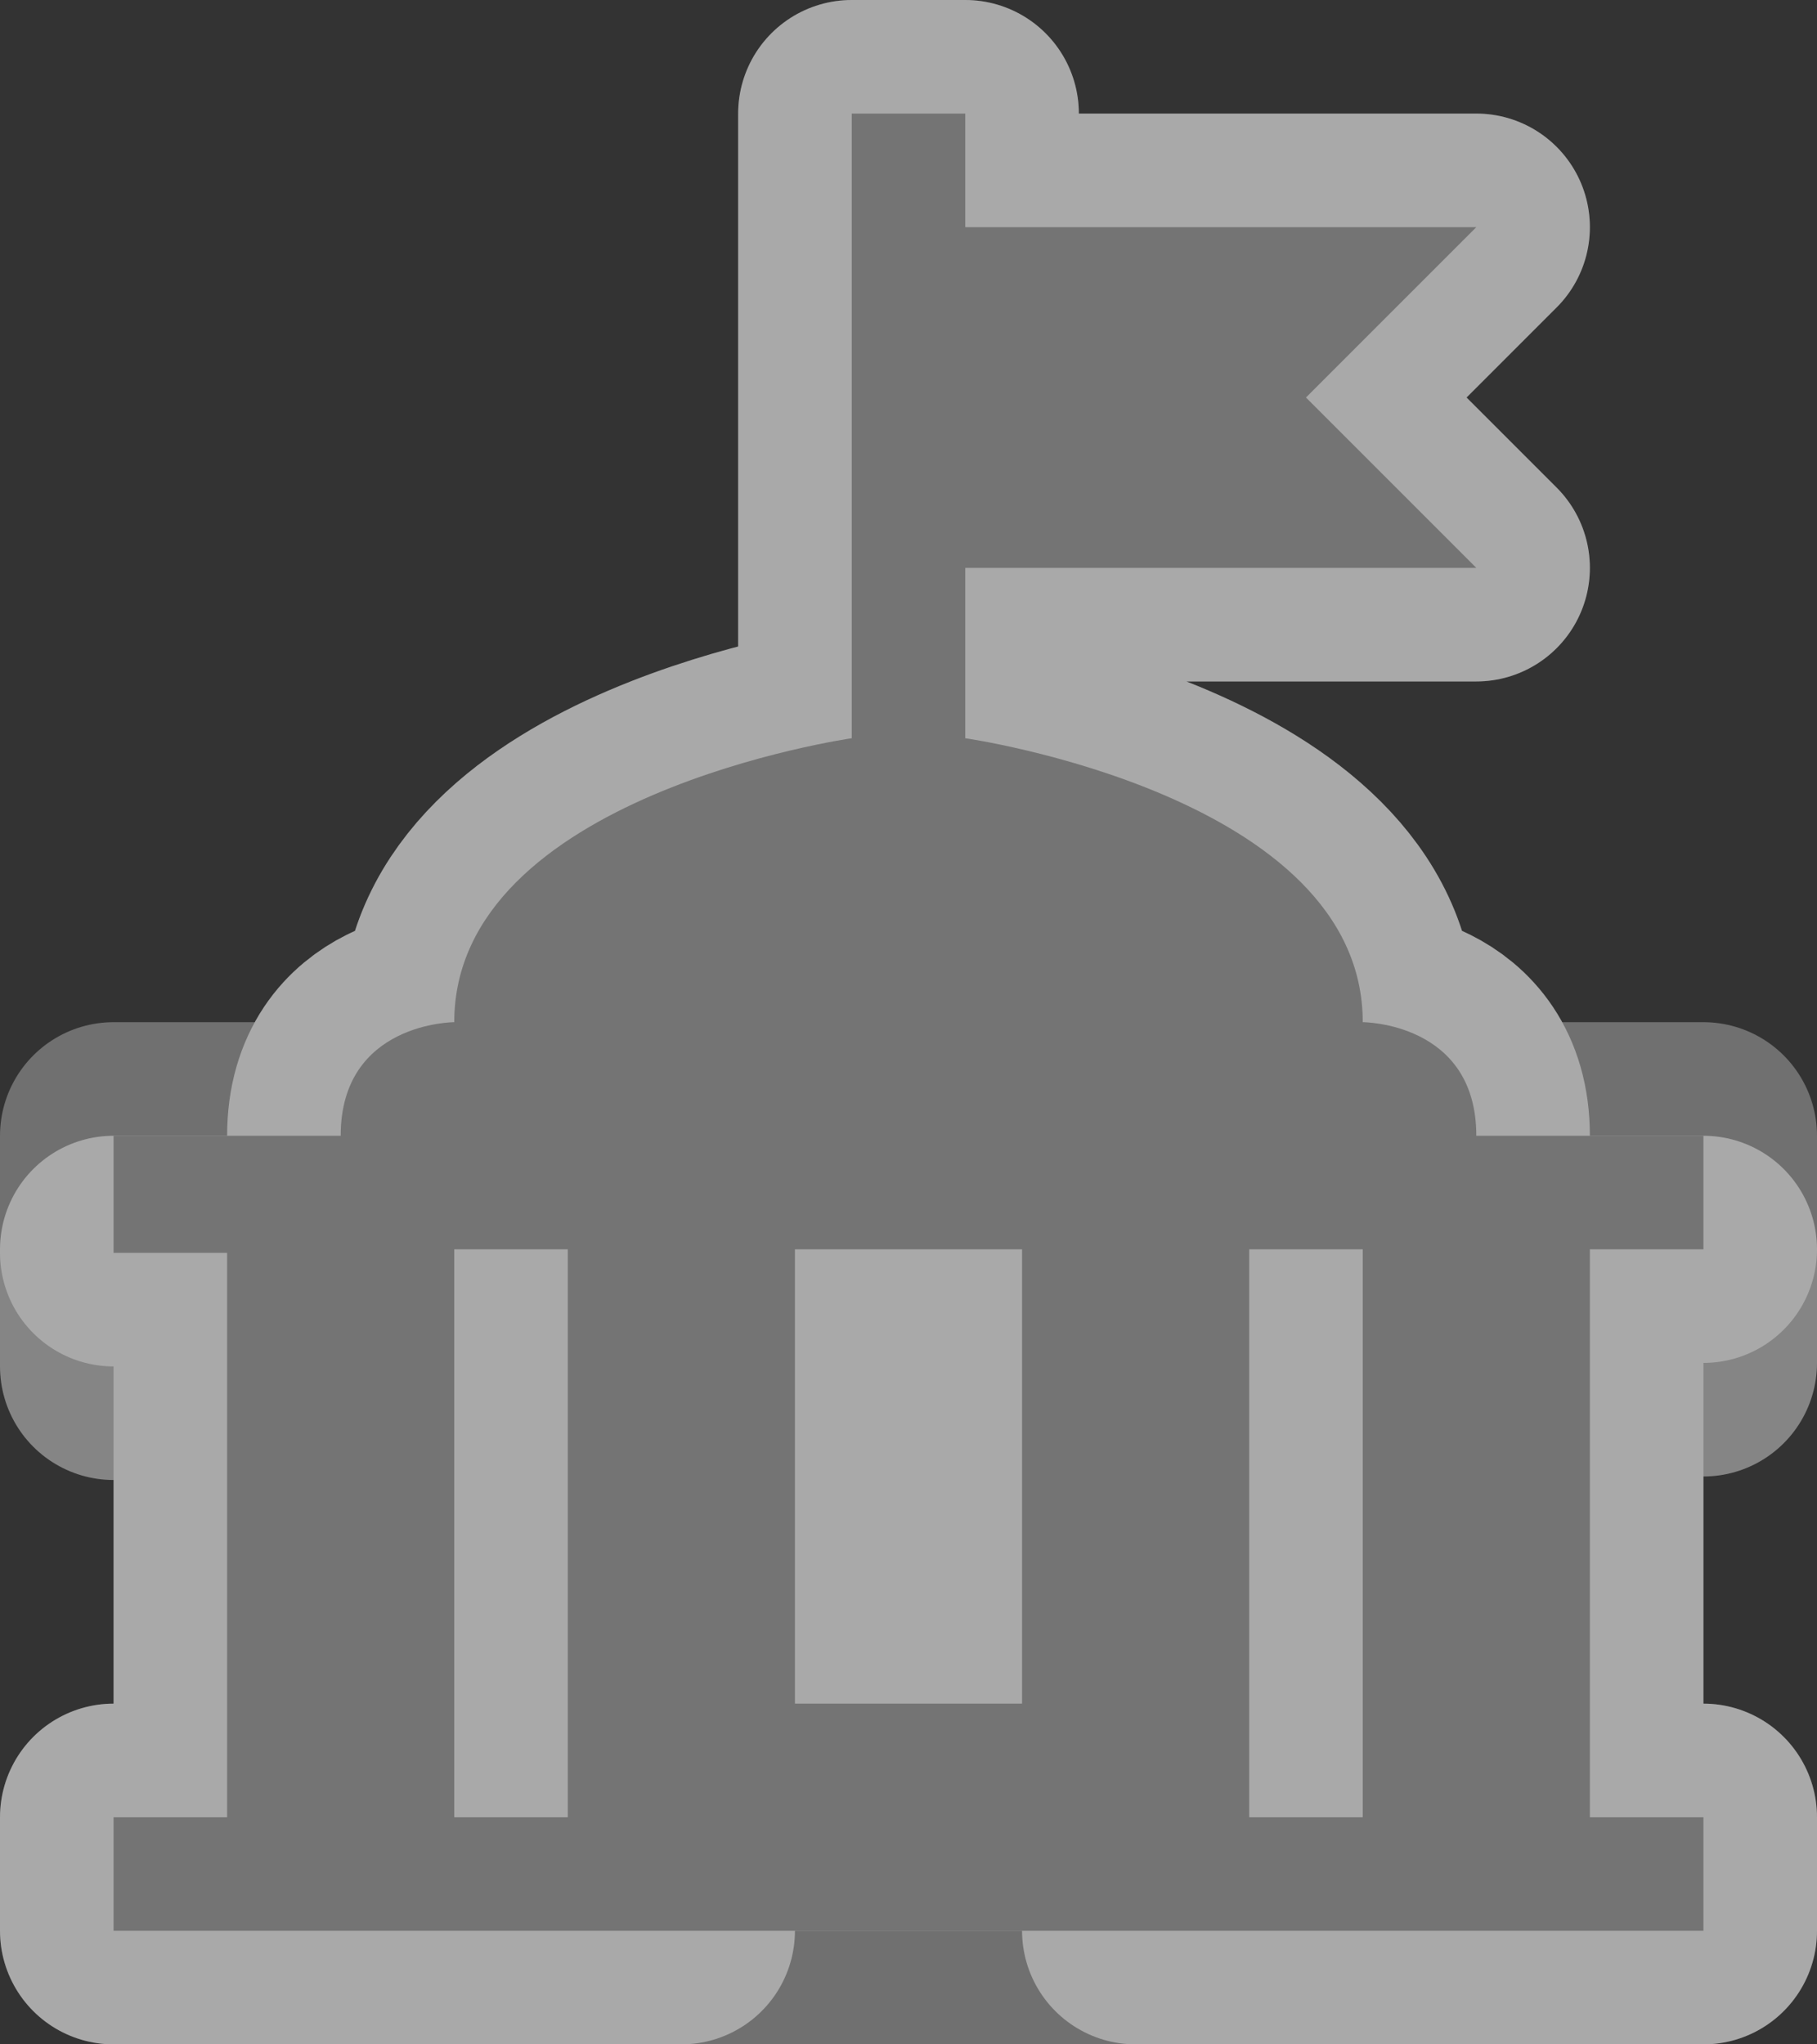 <?xml version="1.0" encoding="UTF-8"?><svg id="Layer_2" xmlns="http://www.w3.org/2000/svg" viewBox="0 0 16 18"><rect x="0" y="0" width="16" height="18" fill="#333333" stroke="none"/><g id="svg8"><path id="path2" d="m7.5,1v5.5s-3.5.5-3.5,2.5c0,0-1,0-1,1h10c0-1-1-1-1-1,0-2-3.5-2.5-3.5-2.5v-1.5h4.5l-1.5-1.5,1.5-1.5h-4.5v-1h-1ZM1,10v1.031h1v4.969h-1v1h14v-1h-1v-5h1v-1H1Zm3,1h1v5h-1v-5Zm3,0h2v4h-2v-4Zm4,0h1v5h-1v-5Z" fill="none" isolation="isolate" opacity=".3" stroke="#fff" stroke-linejoin="round" stroke-width="2"/><path id="path4" d="m7.5,1v5.5s-3.5.5-3.5,2.5c0,0-1,0-1,1h10c0-1-1-1-1-1,0-2-3.5-2.5-3.5-2.5v-1.5h4.5l-1.5-1.5,1.5-1.5h-4.5v-1h-1ZM1,11v1.031h1v3.969h-1v1h5v-1h4v1h5v-1h-1v-4h1v-1H1Zm3,1h1v4h-1v-4Zm3,0h2v3h-2v-3Zm4,0h1v4h-1v-4Z" fill="none" isolation="isolate" opacity=".4" stroke="#fff" stroke-linejoin="round" stroke-width="2"/><path id="path6" d="m7.5,1v5.5s-3.5.5-3.5,2.5c0,0-1,0-1,1h10c0-1-1-1-1-1,0-2-3.5-2.5-3.5-2.5v-1.5h4.5l-1.5-1.5,1.5-1.5h-4.5v-1h-1ZM1,10v1.031h1v4.969h-1v1h14v-1h-1v-5h1v-1H1Zm3,1h1v5h-1v-5Zm3,0h2v4h-2v-4Zm4,0h1v5h-1v-5Z" fill="#747474"/></g></svg>
